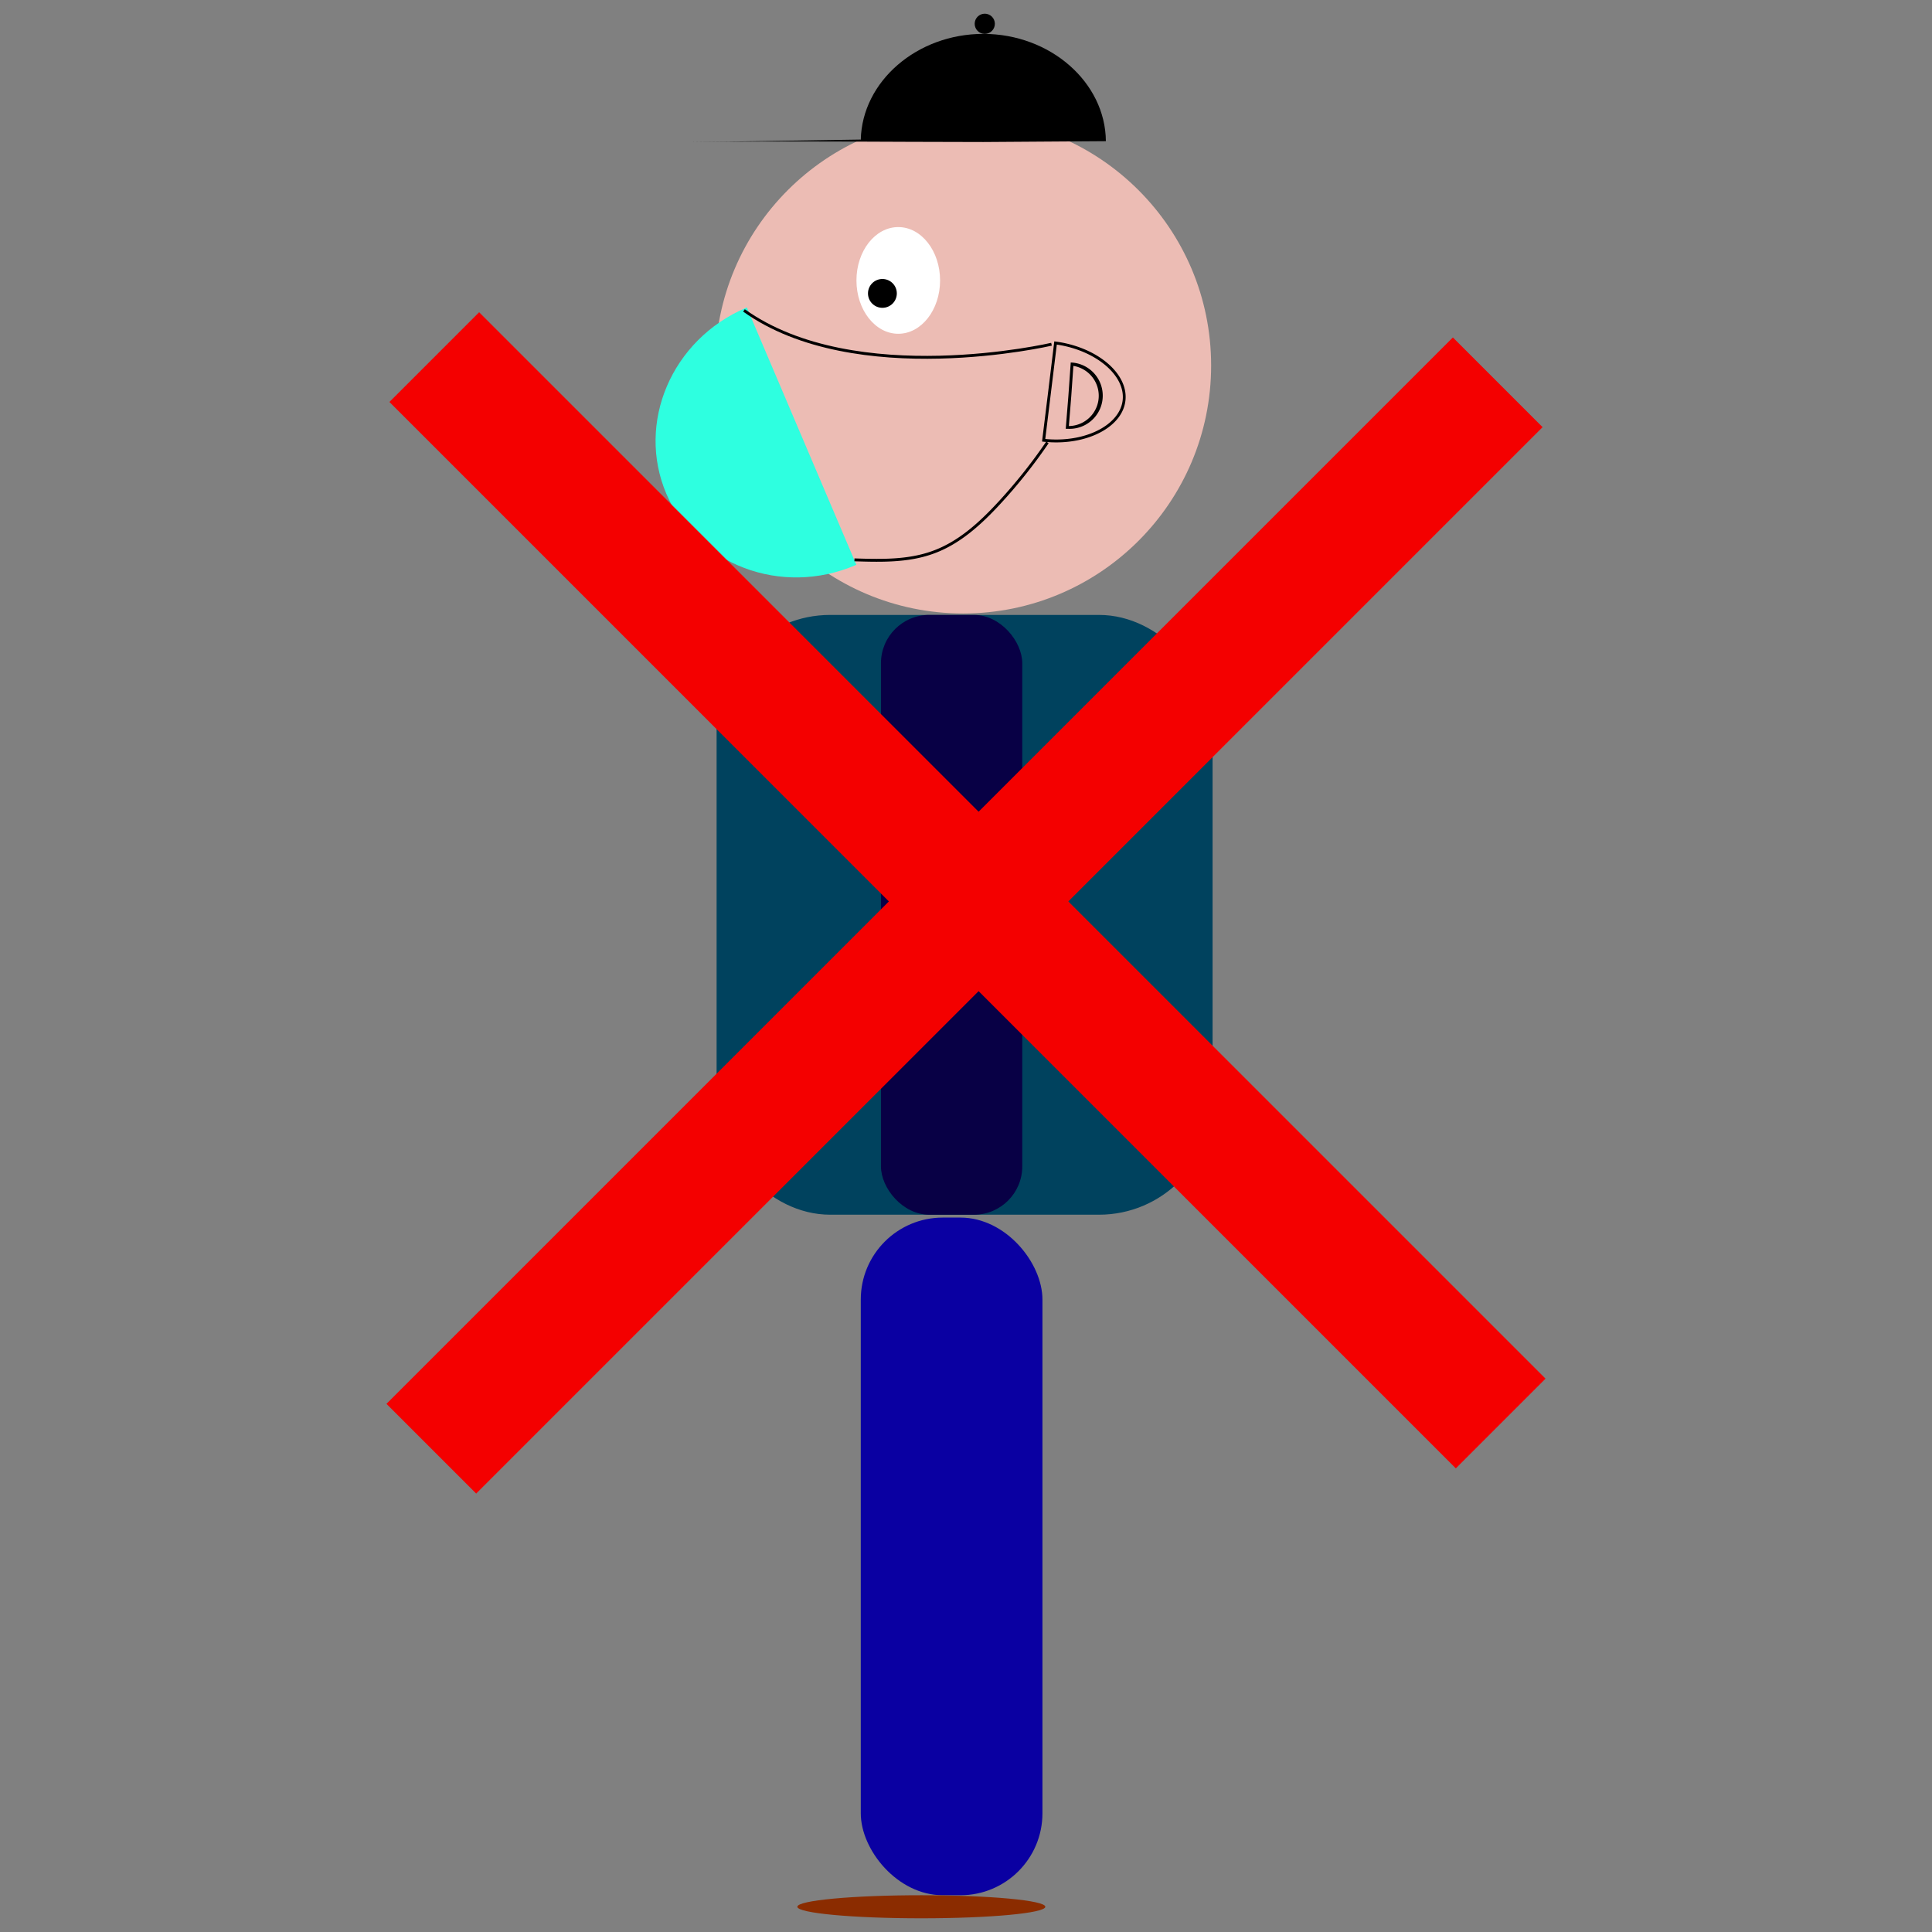 <svg id="Layer_1" data-name="Layer 1" xmlns="http://www.w3.org/2000/svg" width="670" height="670" viewBox="0 0 670 670">
  <rect x="0" y="0" width="670" height="670" fill="#808080" stroke="none"/>
  <defs>
    <style>
      .cls-1 {
        fill: #ecbcb4;
      }

      .cls-2 {
        fill: #2effe0;
      }

      .cls-3 {
        fill: #fff;
      }

      .cls-4, .cls-5 {
        stroke: #000;
        stroke-miterlimit: 10;
      }

      .cls-5 {
        fill: none;
      }

      .cls-6 {
        fill: #00425e;
      }

      .cls-7 {
        fill: #080045;
      }

      .cls-8 {
        fill: #0a00a2;
      }

      .cls-9 {
        fill: #8b2c00;
      }

      .cls-10 {
        fill: #f40000;
      }
    </style>
  </defs>
  <g>
    <circle class="cls-1" cx="334.01" cy="126.75" r="86"/>
    <path class="cls-2" d="M259,106.64c-.1,0-.21.08-.31.12-25.74,11-38.1,39.84-27.61,64.48S270.94,207,296.68,196l.3-.13Z"/>
    <ellipse class="cls-3" cx="311.51" cy="97.25" rx="14.5" ry="18.5"/>
    <circle cx="306.01" cy="101.75" r="5"/>
    <g>
      <path class="cls-1" d="M366.33,152.92a40.54,40.54,0,0,1-4.4-.24L364,135.81l2.05-16.87a34.73,34.73,0,0,1,17.54,7.23c4.55,3.8,6.76,8.34,6.22,12.77-1,8.1-10.86,14-23.49,14Z"/>
      <path d="M366.49,119.5c13.51,2,23.89,10.71,22.83,19.38-.93,7.72-10.82,13.54-23,13.54a38.21,38.21,0,0,1-3.83-.19l2-16.36,2-16.37m-.87-1.12-2.11,17.37-2.14,17.37h0a41.19,41.19,0,0,0,4.91.3c12.59,0,23-6,24-14.42,1.15-9.53-10-18.84-24.7-20.62Z"/>
    </g>
    <g>
      <path class="cls-1" d="M370.13,148.24l.88-11,.77-11a11,11,0,0,1-1.27,21.93Z"/>
      <path d="M372.24,126.89a10.5,10.5,0,0,1-1.57,20.86l.84-10.43.73-10.43m-.92-1.11-.81,11.47-.92,11.46h.12c.27,0,.53,0,.8,0a11.5,11.5,0,0,0,.81-23Z"/>
    </g>
    <path d="M239.27,49.32c34-.54,67.74-.07,101.74-.07l42.5-.29C383.33,28.5,364.2,11.75,341,11.75c-23,0-42,16.46-42.49,36.65"/>
    <circle class="cls-4" cx="341.51" cy="8.25" r="3"/>
    <path class="cls-5" d="M363.24,153.43a182.75,182.75,0,0,1-16.87,21.17c-6.54,7.06-13.9,13.78-23,17-8.58,3.09-18,2.84-27.06,2.55"/>
    <rect class="cls-6" x="248.51" y="213.25" width="172" height="208" rx="39.39"/>
    <rect class="cls-7" x="305.51" y="213.25" width="49" height="208" rx="16.74"/>
    <rect class="cls-8" x="298.51" y="422.25" width="63" height="235" rx="28.42"/>
    <ellipse class="cls-9" cx="319.51" cy="661.25" rx="43" ry="4"/>
    <path class="cls-5" d="M258,107.64c38.54,27.61,106.65,11.74,106.65,11.74"/>
    <rect class="cls-10" x="74.01" y="286.75" width="523" height="44" transform="translate(316.59 -146.81) rotate(45)"/>
    <rect class="cls-10" x="72.99" y="295.49" width="523" height="44" transform="translate(-126.53 329.51) rotate(-45)"/>
  </g>
</svg>
